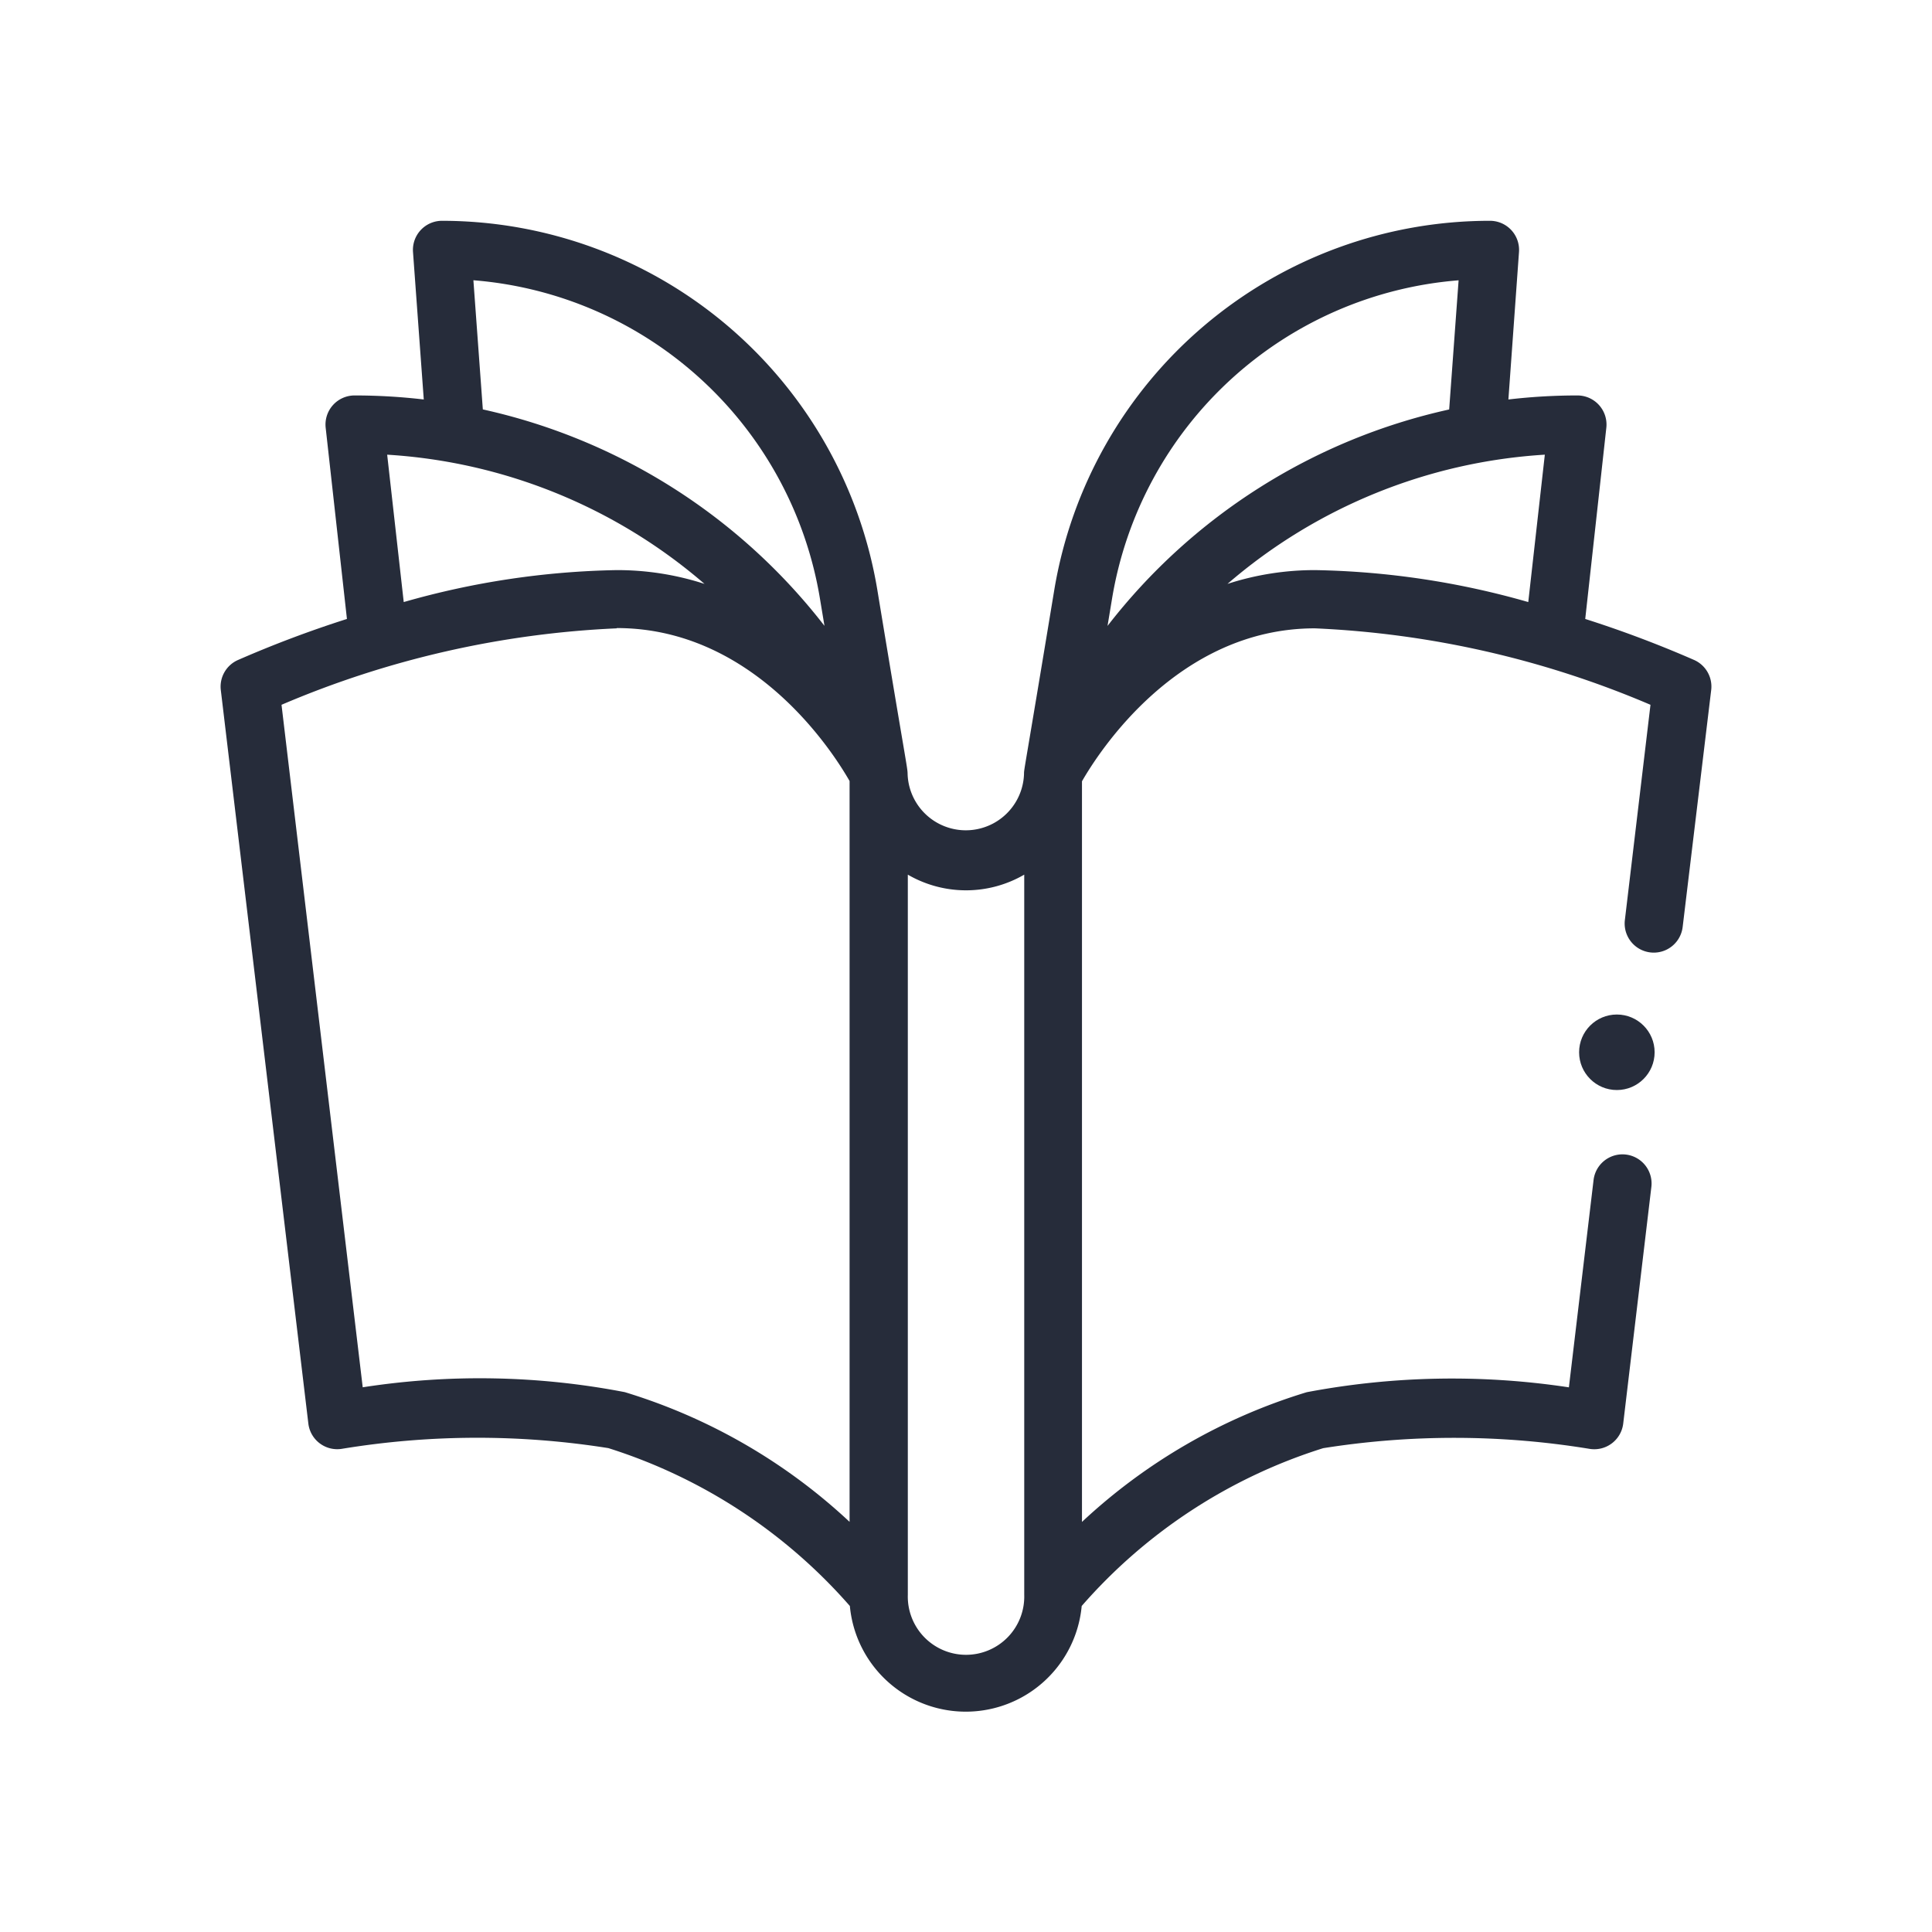 <svg id="ico_studySet" xmlns="http://www.w3.org/2000/svg" xmlns:xlink="http://www.w3.org/1999/xlink" width="35" height="35" viewBox="0 0 35 35">
  <defs>
    <clipPath id="clip-path">
      <rect id="수업관리" width="35" height="35" fill="#262c3a"/>
    </clipPath>
    <clipPath id="clip-path-2">
      <rect id="Rectangle_782" data-name="Rectangle 782" width="35" height="35" transform="translate(30 155)" fill="#262c3a"/>
    </clipPath>
  </defs>
  <g id="마스크_그룹_158" data-name="마스크 그룹 158" clip-path="url(#clip-path)">
    <g id="ico_study_board" transform="translate(-30 -155)" clip-path="url(#clip-path-2)">
      <g id="reading-book" transform="translate(34 159)">
        <path id="Path_924" data-name="Path 924" d="M1.586,21.789a.527.527,0,0,0,.6.459,15.126,15.126,0,0,1,4.835-.014,9.683,9.683,0,0,1,4.375,2.86,2.109,2.109,0,0,0,4.2,0,9.63,9.63,0,0,1,4.375-2.859,15.16,15.16,0,0,1,4.835.014.528.528,0,0,0,.6-.459l.51-4.288a.527.527,0,0,0-1.047-.125l-.447,3.756a14.13,14.13,0,0,0-4.749.088,10.378,10.378,0,0,0-4.072,2.35V10.154c.287-.5,1.721-2.771,4.219-2.771A17.408,17.408,0,0,1,25.9,8.768l-.464,3.9a.527.527,0,1,0,1.047.125L27,8.5a.527.527,0,0,0-.305-.542,20.344,20.344,0,0,0-1.977-.745L25.1,3.75a.527.527,0,0,0-.524-.586,10.775,10.775,0,0,0-1.25.073L23.518.566A.527.527,0,0,0,22.992,0,8,8,0,0,0,15.1,6.683c-.554,3.352-.549,3.247-.549,3.336a1.055,1.055,0,0,1-2.109,0c0-.111-.036-.224-.549-3.337A8,8,0,0,0,4.008,0a.527.527,0,0,0-.526.566l.195,2.671a10.783,10.783,0,0,0-1.251-.073A.527.527,0,0,0,1.9,3.75l.385,3.463a20.361,20.361,0,0,0-1.977.745A.527.527,0,0,0,0,8.5Zm22.4-17.552-.3,2.67a14.912,14.912,0,0,0-3.858-.579,5.116,5.116,0,0,0-1.591.25,9.7,9.7,0,0,1,5.746-2.341ZM16.144,6.856a6.919,6.919,0,0,1,6.28-5.778l-.171,2.34a10.758,10.758,0,0,0-6.189,3.921ZM13.5,12.129a2.1,2.1,0,0,0,1.055-.284V24.891a1.055,1.055,0,1,1-2.109,0V11.845A2.1,2.1,0,0,0,13.5,12.129ZM10.856,6.856l.08.482A10.76,10.76,0,0,0,4.747,3.417l-.171-2.34a6.919,6.919,0,0,1,6.28,5.779ZM8.763,6.578a5.117,5.117,0,0,0-1.591-.25,14.912,14.912,0,0,0-3.858.579l-.3-2.67A9.7,9.7,0,0,1,8.763,6.578Zm-1.591.8c2.5,0,3.931,2.267,4.219,2.771V23.57a10.379,10.379,0,0,0-4.072-2.35,13.848,13.848,0,0,0-4.748-.088L1.1,8.768A17.405,17.405,0,0,1,7.172,7.383Z" fill="#262c3a"/>
        <circle id="Ellipse_375" data-name="Ellipse 375" cx="0.684" cy="0.684" r="0.684" transform="translate(24.607 14.379)" fill="#262c3a"/>
      </g>
    </g>
  </g>
</svg>
